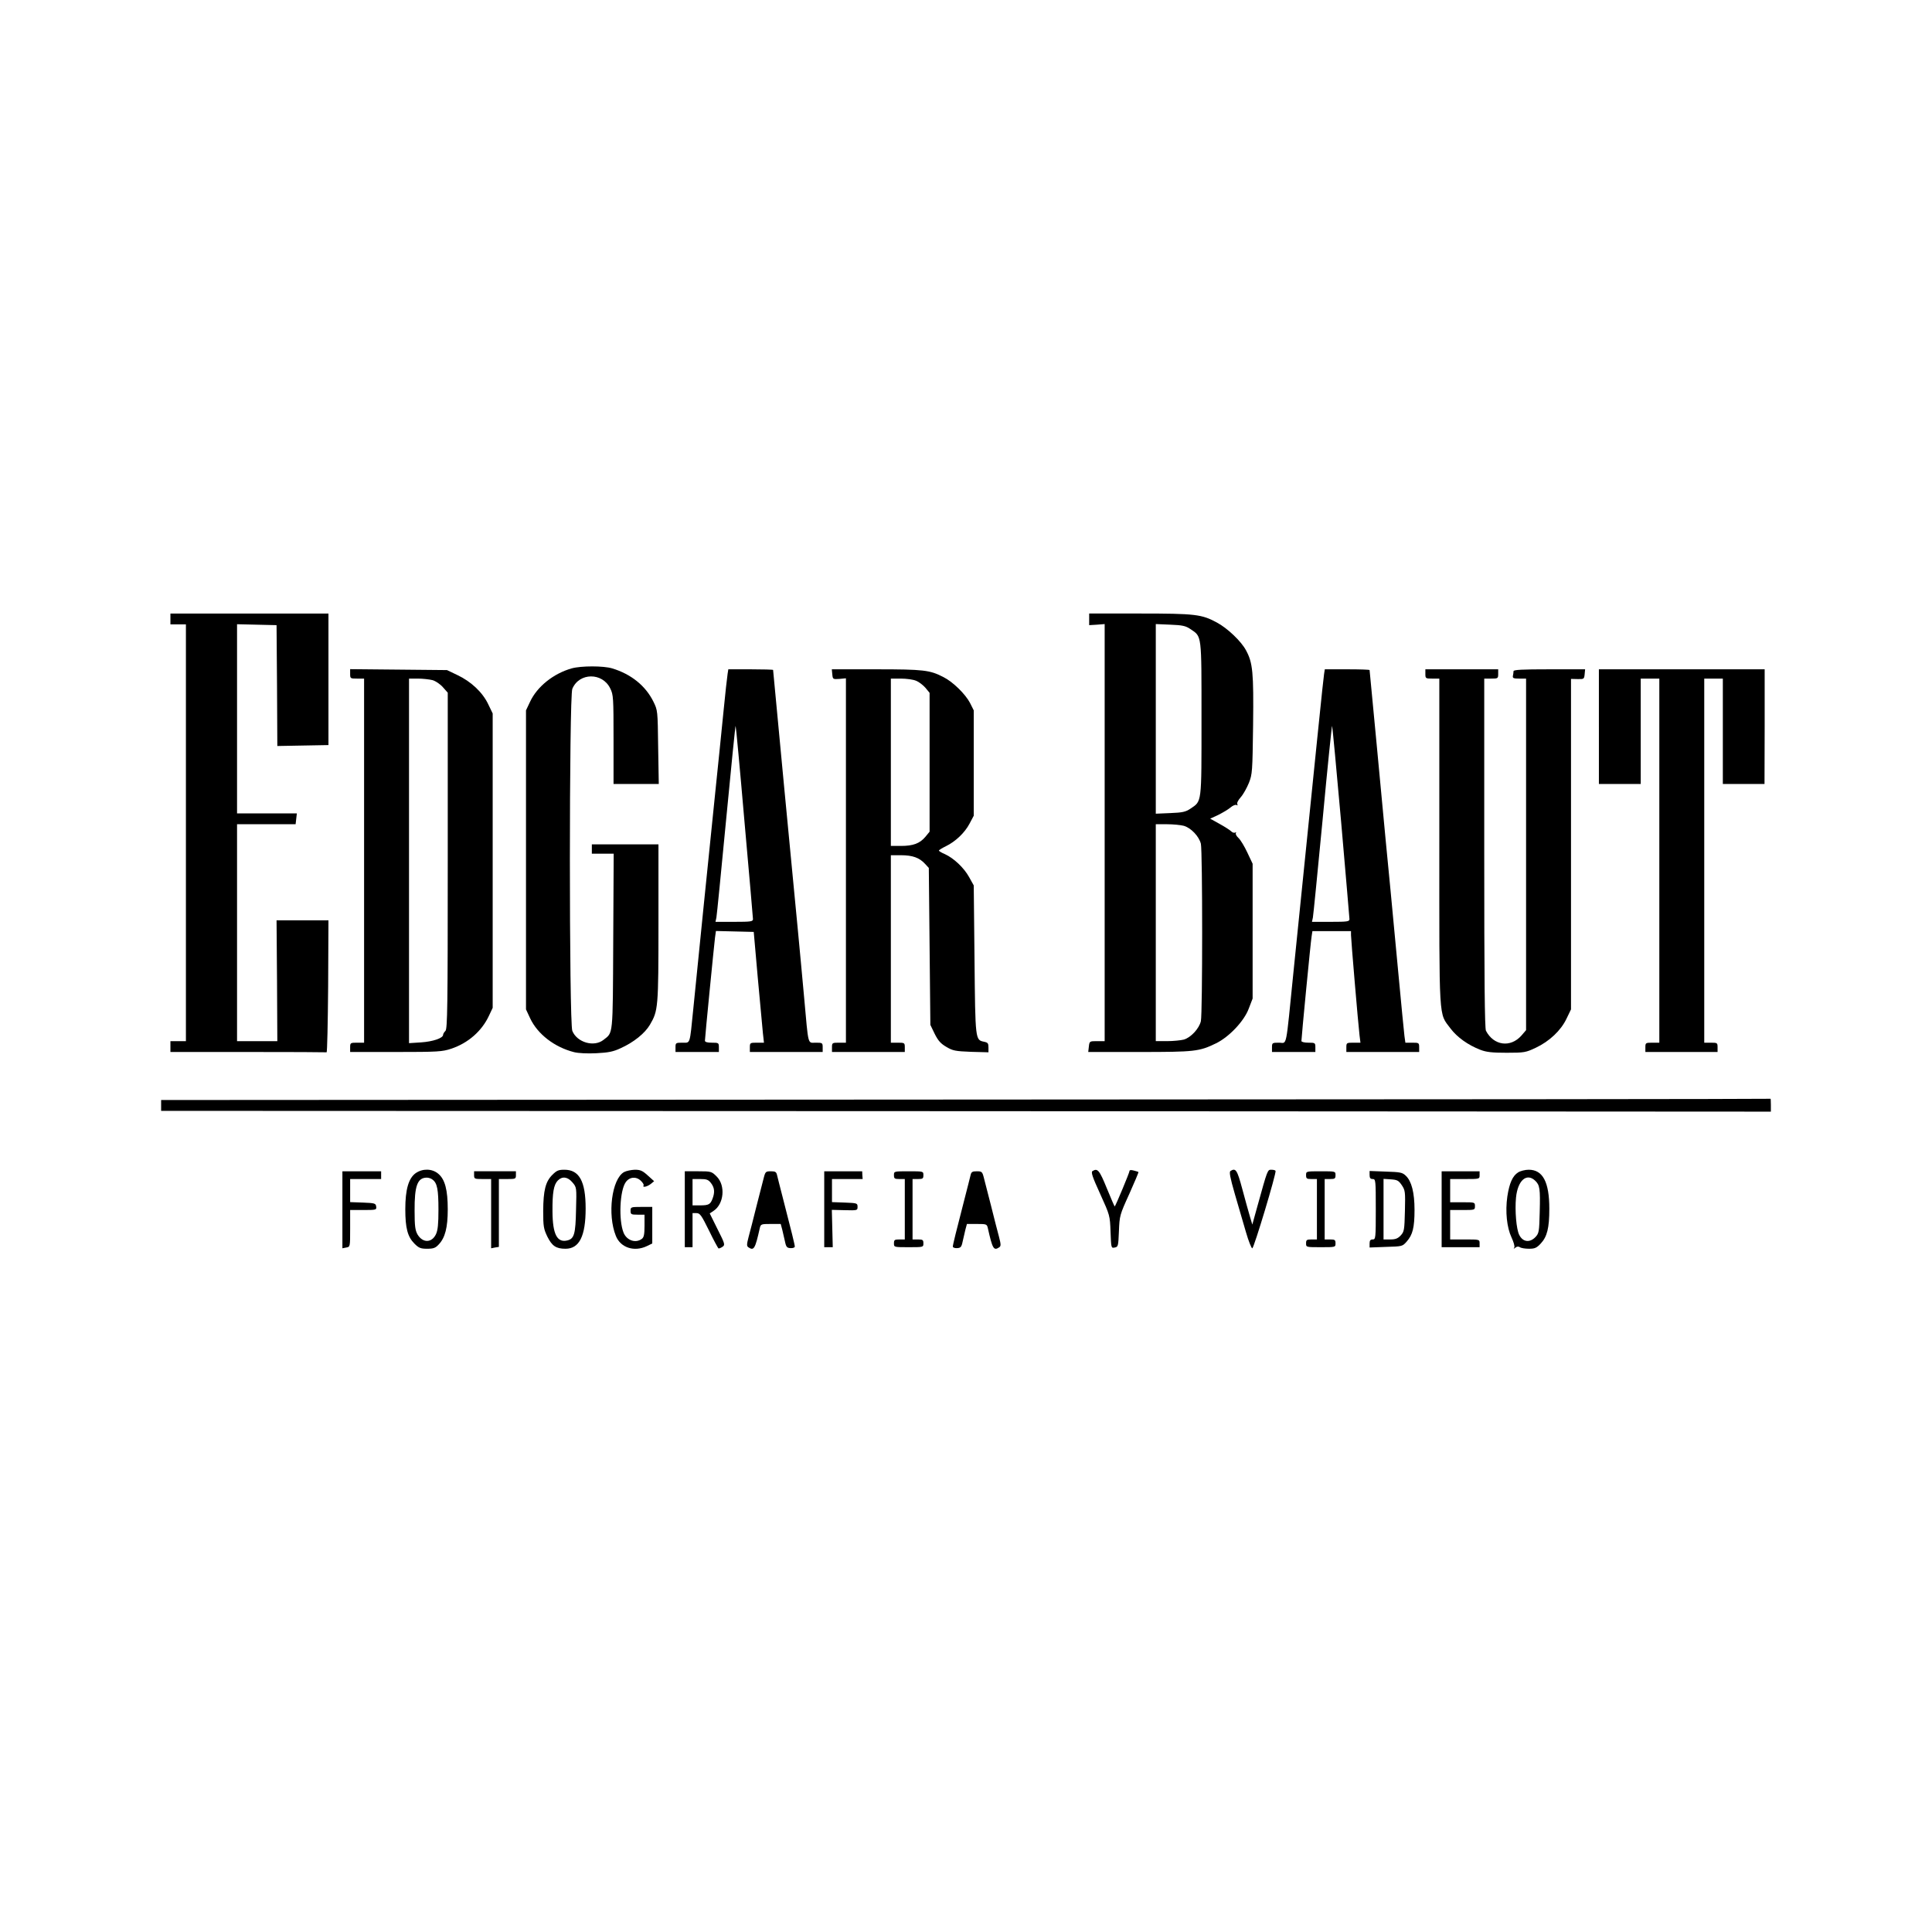 <?xml version="1.0" standalone="no"?>
<!DOCTYPE svg PUBLIC "-//W3C//DTD SVG 20010904//EN"
 "http://www.w3.org/TR/2001/REC-SVG-20010904/DTD/svg10.dtd">
<svg version="1.0" xmlns="http://www.w3.org/2000/svg"
 width="1247pt" height="1247pt" viewBox="0 0 1247 1247"
 preserveAspectRatio="xMidYMid meet">
<g transform="translate(0,1247) scale(0.1,-0.1)"
fill="#000000" stroke="none">
<path d="M1100 8475 l0 -35 50 0 50 0 0 -1345 0 -1345 -50 0 -50 0 0 -35 0
-35 500 0 c275 0 503 -1 508 -2 4 -2 8 189 10 425 l2 427 -167 0 -168 0 3
-390 2 -390 -130 0 -130 0 0 700 0 700 189 0 189 0 4 35 4 35 -193 0 -193 0 0
610 0 611 128 -3 127 -3 3 -390 2 -390 165 3 165 3 0 424 0 425 -510 0 -510 0
0 -35z"/>
<path d="M7030 8473 l0 -38 50 3 50 4 0 -1346 0 -1346 -49 0 c-48 0 -49 0 -53
-35 l-4 -35 331 0 c357 0 385 3 494 56 84 41 181 143 211 224 l25 65 0 435 0
435 -34 72 c-18 39 -44 82 -57 94 -13 12 -21 26 -17 32 3 6 1 7 -5 3 -6 -3
-17 0 -25 8 -8 8 -42 30 -75 48 l-61 34 52 24 c28 14 64 35 79 48 15 13 33 20
39 16 8 -4 9 -3 5 5 -4 7 5 26 22 45 17 19 40 61 53 93 22 56 23 71 27 373 4
343 -2 402 -46 483 -31 58 -119 142 -188 179 -98 53 -139 58 -496 58 l-328 0
0 -37z m653 -63 c75 -51 72 -26 72 -580 0 -554 3 -529 -72 -580 -30 -20 -50
-25 -129 -28 l-94 -4 0 612 0 612 94 -4 c79 -3 99 -8 129 -28z m-43 -1270 c47
-13 99 -68 111 -116 11 -49 11 -1097 0 -1145 -11 -48 -65 -106 -110 -119 -20
-5 -69 -10 -108 -10 l-73 0 0 700 0 700 73 0 c39 0 88 -5 107 -10z"/>
<path d="M3690 8156 c-117 -33 -223 -117 -269 -216 l-26 -55 0 -965 0 -965 27
-58 c48 -102 157 -186 283 -218 27 -7 87 -10 144 -7 78 4 109 10 156 32 85 38
158 97 190 152 53 91 55 107 55 657 l0 507 -215 0 -215 0 0 -30 0 -30 70 0 71
0 -3 -567 c-3 -621 0 -585 -63 -635 -61 -48 -170 -17 -201 58 -21 50 -21 2158
0 2208 44 106 195 107 245 2 20 -40 21 -60 21 -329 l0 -287 146 0 146 0 -4
238 c-3 237 -3 237 -31 294 -50 101 -143 177 -266 214 -56 17 -200 17 -261 0z"/>
<path d="M2260 8121 c0 -30 1 -31 45 -31 l45 0 0 -1175 0 -1175 -45 0 c-43 0
-45 -1 -45 -30 l0 -30 295 0 c272 0 300 2 357 21 109 36 198 114 244 213 l24
51 0 950 0 950 -29 60 c-36 76 -110 146 -199 188 l-67 32 -312 3 -313 3 0 -30z
m532 -41 c20 -6 50 -26 67 -46 l31 -35 0 -1084 c0 -950 -2 -1085 -15 -1099 -8
-8 -15 -19 -15 -25 0 -22 -67 -44 -142 -49 l-78 -5 0 1177 0 1176 58 0 c31 0
74 -5 94 -10z"/>
<path d="M4696 8118 c-3 -18 -15 -125 -26 -238 -11 -113 -36 -356 -55 -540
-37 -356 -114 -1121 -140 -1380 -24 -237 -18 -220 -70 -220 -43 0 -45 -1 -45
-30 l0 -30 140 0 140 0 0 30 c0 29 -2 30 -45 30 -29 0 -45 4 -45 13 0 19 59
617 65 665 l6 43 122 -3 122 -3 26 -295 c15 -162 30 -323 33 -357 l7 -63 -46
0 c-43 0 -45 -1 -45 -30 l0 -30 235 0 235 0 0 30 c0 29 -2 30 -45 30 -53 0
-46 -27 -75 295 -11 127 -30 320 -40 430 -22 221 -160 1674 -160 1681 0 2 -65
4 -145 4 l-144 0 -5 -32z m109 -949 c30 -338 55 -622 55 -631 0 -16 -12 -18
-121 -18 l-121 0 6 28 c3 15 31 300 63 634 32 334 59 605 61 603 2 -1 28 -279
57 -616z"/>
<path d="M5372 8118 c3 -32 4 -33 46 -30 l42 4 0 -1176 0 -1176 -45 0 c-43 0
-45 -1 -45 -30 l0 -30 235 0 235 0 0 30 c0 29 -2 30 -45 30 l-45 0 0 605 0
605 65 0 c75 0 119 -16 155 -55 l25 -27 5 -506 5 -507 28 -58 c22 -44 39 -63
75 -84 42 -25 58 -28 160 -32 l112 -3 0 31 c0 27 -4 32 -28 37 -57 12 -57 7
-62 529 l-5 480 -30 54 c-33 60 -99 122 -156 148 -22 9 -39 20 -39 23 0 3 20
16 45 28 62 30 122 87 153 146 l27 51 0 340 0 340 -24 48 c-30 57 -110 136
-172 167 -87 45 -127 50 -432 50 l-288 0 3 -32z m541 -42 c18 -7 45 -28 60
-45 l27 -33 0 -448 0 -448 -27 -33 c-36 -43 -79 -59 -158 -59 l-65 0 0 540 0
540 65 0 c36 0 80 -6 98 -14z"/>
<path d="M8546 8118 c-5 -29 -44 -414 -197 -1918 -52 -514 -40 -460 -94 -460
-43 0 -45 -1 -45 -30 l0 -30 140 0 140 0 0 30 c0 29 -2 30 -45 30 -27 0 -45 5
-45 11 0 21 60 644 66 677 l5 32 124 0 125 0 0 -25 c0 -27 46 -571 55 -647 l6
-48 -46 0 c-43 0 -45 -1 -45 -30 l0 -30 235 0 235 0 0 30 c0 29 -2 30 -44 30
l-45 0 -6 43 c-3 23 -21 209 -40 412 -19 204 -42 442 -50 530 -9 88 -22 232
-31 320 -8 88 -35 370 -59 627 -25 258 -45 470 -45 473 0 3 -65 5 -145 5
l-144 0 -5 -32z m110 -950 c29 -337 54 -621 54 -630 0 -16 -12 -18 -121 -18
l-121 0 6 28 c3 15 31 300 63 634 31 334 59 605 61 603 2 -2 28 -279 58 -617z"/>
<path d="M9200 8120 c0 -29 2 -30 45 -30 l45 0 0 -1053 c0 -1178 -5 -1102 72
-1205 43 -57 113 -107 193 -138 39 -15 76 -19 170 -19 114 0 123 2 187 32 89
42 163 112 199 188 l29 60 0 1067 0 1066 43 -1 c40 -1 42 0 45 31 l3 32 -230
0 c-178 0 -231 -3 -232 -12 0 -7 -2 -21 -4 -30 -3 -15 4 -18 41 -18 l44 0 0
-1135 0 -1134 -30 -35 c-71 -80 -179 -65 -229 31 -8 16 -11 333 -11 1147 l0
1126 45 0 c43 0 45 1 45 30 l0 30 -235 0 -235 0 0 -30z"/>
<path d="M10320 7780 l0 -370 135 0 135 0 0 340 0 340 60 0 60 0 0 -1175 0
-1175 -45 0 c-43 0 -45 -1 -45 -30 l0 -30 233 0 233 0 0 30 c0 29 -2 30 -43
30 l-43 0 0 1175 0 1175 60 0 60 0 0 -340 0 -340 135 0 134 0 1 370 0 370
-535 0 -535 0 0 -370z"/>
<path d="M6233 5373 l-5193 -3 0 -35 0 -35 5195 -2 5195 -3 0 43 c0 23 -1 41
-2 40 -2 -2 -2340 -4 -5195 -5z"/>
<path d="M2683 4898 c-46 -33 -67 -106 -67 -233 0 -122 15 -178 59 -222 28
-28 40 -33 82 -33 41 0 54 5 75 28 41 43 58 109 58 226 0 126 -18 194 -61 230
-40 34 -101 35 -146 4z m109 -42 c30 -22 38 -64 38 -193 0 -94 -4 -133 -16
-159 -27 -57 -85 -58 -119 -2 -15 27 -19 53 -19 153 -1 161 18 214 79 214 11
0 28 -5 37 -13z"/>
<path d="M3565 4887 c-44 -44 -58 -100 -59 -233 0 -100 3 -116 27 -166 30 -60
56 -78 117 -78 89 0 130 81 130 260 0 175 -41 250 -137 250 -38 0 -50 -5 -78
-33z m130 -49 c27 -32 27 -32 23 -177 -3 -156 -12 -186 -55 -197 -67 -17 -96
39 -97 186 -1 123 8 174 35 201 28 28 63 24 94 -13z"/>
<path d="M4028 4905 c-79 -44 -109 -273 -53 -412 30 -76 118 -105 200 -66 l35
17 0 118 0 118 -70 0 c-68 0 -70 -1 -70 -25 0 -23 4 -25 45 -25 l45 0 0 -71
c0 -57 -4 -75 -17 -85 -40 -30 -97 -11 -118 39 -33 81 -25 273 14 327 24 34
67 38 97 9 13 -12 21 -26 18 -30 -10 -16 23 -9 46 9 l22 18 -41 37 c-34 31
-48 37 -84 37 -23 -1 -54 -7 -69 -15z"/>
<path d="M7051 4911 c-10 -7 0 -38 50 -147 63 -139 63 -139 67 -245 4 -105 4
-106 27 -101 22 4 23 9 27 105 4 100 5 105 67 241 34 76 61 140 59 141 -2 2
-15 6 -31 10 -18 5 -27 3 -27 -4 0 -10 -87 -219 -95 -228 -1 -2 -24 51 -51
117 -48 118 -60 132 -93 111z"/>
<path d="M7942 4912 c-9 -7 -3 -40 28 -148 22 -76 55 -188 72 -247 17 -59 36
-106 41 -104 11 3 157 488 150 500 -2 4 -14 7 -27 7 -25 0 -24 3 -90 -235
l-33 -119 -16 54 c-9 30 -31 110 -49 177 -33 123 -42 136 -76 115z"/>
<path d="M9799 4903 c-36 -22 -57 -70 -70 -156 -14 -98 -3 -200 27 -264 14
-30 22 -58 18 -65 -6 -10 -5 -10 7 -1 9 8 20 9 29 3 8 -6 35 -10 59 -10 37 0
49 5 76 34 41 44 55 100 55 224 0 173 -42 252 -133 252 -23 0 -54 -8 -68 -17z
m109 -53 c31 -29 34 -52 30 -204 -3 -126 -5 -136 -27 -160 -37 -39 -82 -33
-105 13 -19 36 -29 158 -21 241 11 111 68 161 123 110z"/>
<path d="M2210 4661 l0 -248 25 5 c25 4 25 4 25 123 l0 119 86 0 c83 0 85 1
82 23 -3 20 -9 22 -85 25 l-83 3 0 74 0 75 100 0 100 0 0 25 0 25 -125 0 -125
0 0 -249z"/>
<path d="M3060 4885 c0 -24 3 -25 55 -25 l55 0 0 -224 0 -223 25 5 25 4 0 219
0 219 55 0 c52 0 55 1 55 25 l0 25 -135 0 -135 0 0 -25z"/>
<path d="M4420 4665 l0 -245 25 0 25 0 0 110 0 110 25 0 c23 0 32 -13 81 -112
30 -62 58 -114 62 -116 4 -1 16 4 26 11 17 12 15 19 -33 114 l-50 101 24 16
c68 44 79 164 21 222 -33 33 -36 34 -120 34 l-86 0 0 -245z m169 169 c23 -30
26 -59 10 -101 -14 -37 -25 -43 -81 -43 l-48 0 0 85 0 85 49 0 c42 0 53 -4 70
-26z"/>
<path d="M4931 4873 c-5 -21 -26 -103 -47 -183 -20 -80 -43 -171 -52 -203 -13
-50 -13 -60 -1 -68 35 -23 43 -10 73 124 6 26 9 27 71 27 l64 0 10 -37 c5 -21
13 -56 18 -78 7 -34 13 -40 36 -41 15 -1 27 4 27 10 0 11 -20 93 -79 321 -16
61 -31 122 -35 138 -5 23 -11 27 -41 27 -31 0 -35 -3 -44 -37z"/>
<path d="M5320 4665 l0 -245 28 0 27 0 -3 121 -3 120 83 -2 c82 -2 83 -2 83
22 0 23 -3 24 -82 27 l-83 3 0 74 0 75 99 0 99 0 -2 25 -1 25 -122 0 -123 0 0
-245z"/>
<path d="M5770 4885 c0 -22 4 -25 35 -25 l35 0 0 -195 0 -195 -35 0 c-31 0
-35 -3 -35 -25 0 -25 0 -25 95 -25 95 0 95 0 95 25 0 22 -4 25 -35 25 l-35 0
0 195 0 195 35 0 c31 0 35 3 35 25 0 25 0 25 -95 25 -95 0 -95 0 -95 -25z"/>
<path d="M6264 4883 c-4 -16 -19 -77 -35 -138 -59 -228 -79 -310 -79 -321 0
-6 12 -11 27 -10 23 1 29 7 36 41 5 22 13 57 18 78 l10 37 64 0 c62 0 65 -1
71 -27 30 -134 38 -147 73 -124 12 8 12 18 -1 68 -9 32 -32 123 -52 203 -21
80 -42 162 -47 183 -9 34 -13 37 -44 37 -30 0 -36 -4 -41 -27z"/>
<path d="M8430 4885 c0 -22 4 -25 35 -25 l35 0 0 -195 0 -195 -35 0 c-31 0
-35 -3 -35 -25 0 -25 0 -25 95 -25 95 0 95 0 95 25 0 22 -4 25 -35 25 l-35 0
0 195 0 195 35 0 c31 0 35 3 35 25 0 25 0 25 -95 25 -95 0 -95 0 -95 -25z"/>
<path d="M8840 4886 c0 -19 5 -26 20 -26 19 0 20 -7 20 -195 0 -188 -1 -195
-20 -195 -15 0 -20 -7 -20 -26 l0 -26 106 4 c105 3 106 3 134 35 38 43 50 90
50 204 0 111 -19 185 -56 220 -23 22 -36 24 -130 27 l-104 4 0 -26z m208 -66
c22 -33 23 -42 20 -167 -3 -123 -5 -133 -27 -157 -19 -20 -34 -26 -68 -26
l-43 0 0 196 0 195 47 -3 c41 -3 50 -7 71 -38z"/>
<path d="M9305 4665 l0 -245 123 0 122 0 0 25 c0 25 0 25 -95 25 l-95 0 0 95
0 95 80 0 c79 0 80 0 80 25 0 25 -1 25 -80 25 l-80 0 0 75 0 75 95 0 c95 0 95
0 95 25 l0 25 -122 0 -123 0 0 -245z"/>
</g>
</svg>
